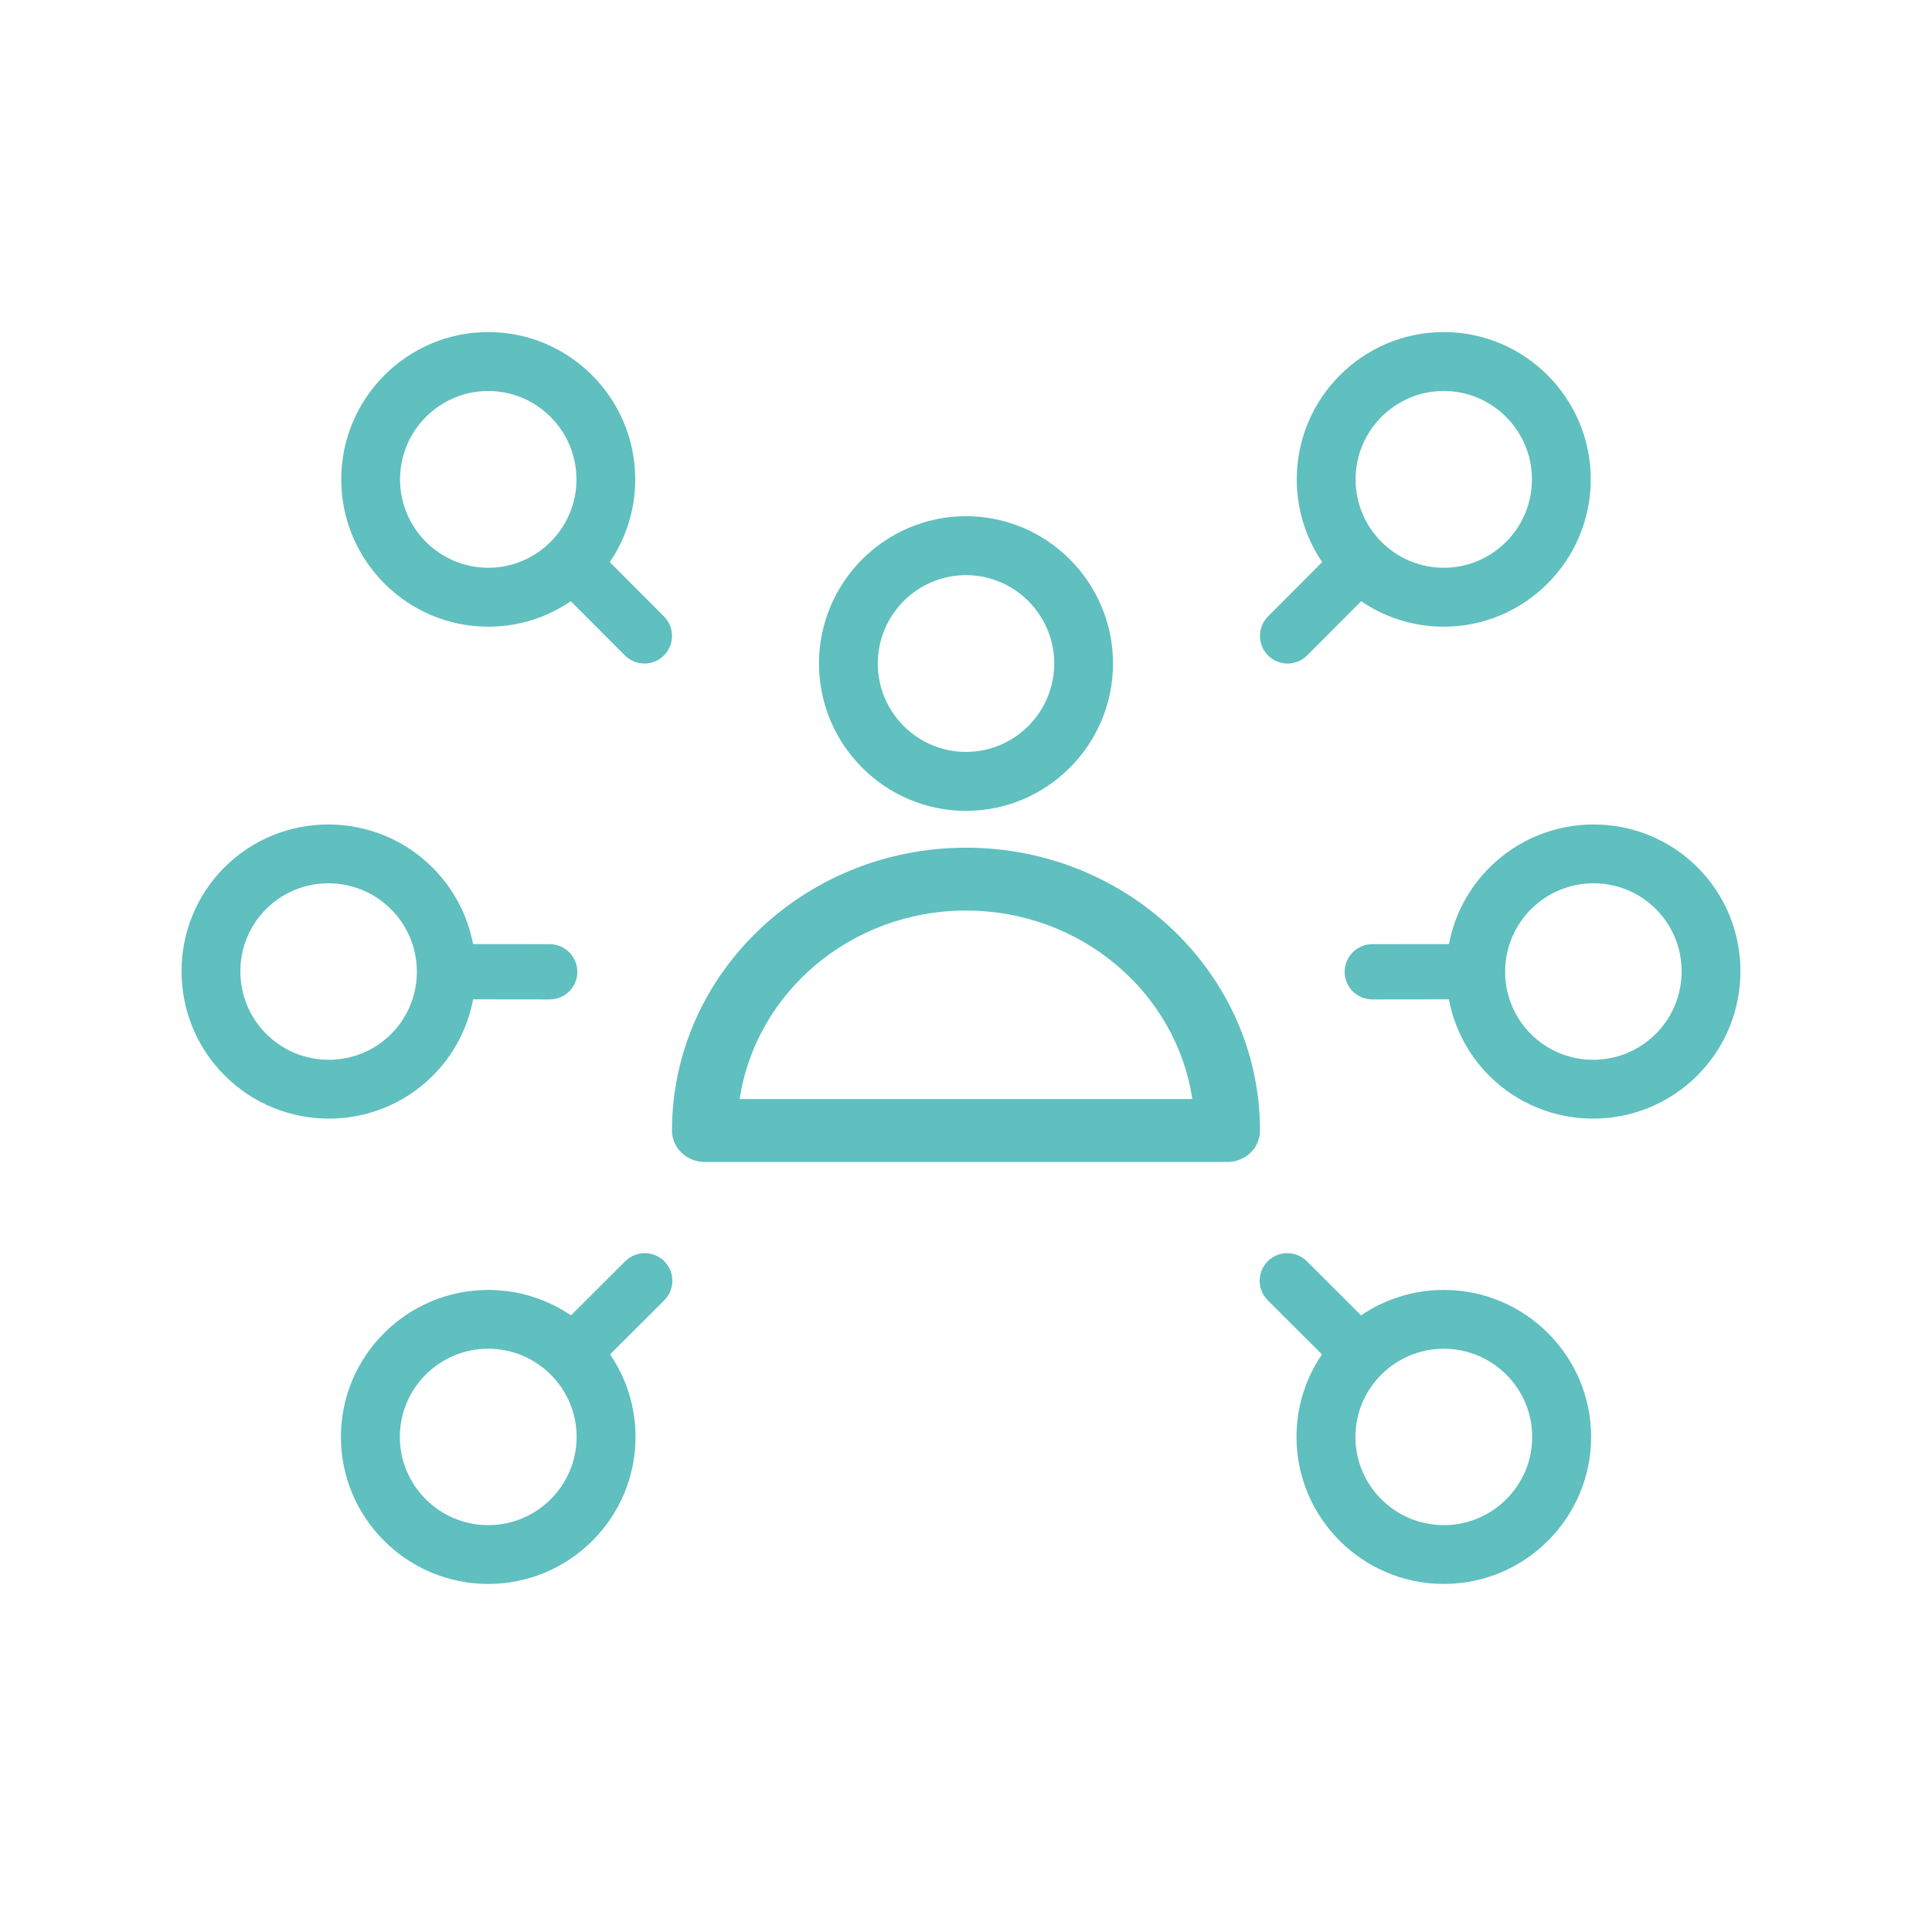 <svg xmlns="http://www.w3.org/2000/svg" width="64" height="64" viewBox="0 0 64 64">
  <g fill="#60BFBF" fill-rule="evenodd" transform="translate(4 11)">
    <path d="M28 15.861C25.316 15.861 23.13 13.67 23.13 10.98 23.13 8.29 25.316 6.1 28 6.1 30.684 6.1 32.87 8.29 32.87 10.98 32.87 13.67 30.684 15.861 28 15.861zM28 8.052C26.389 8.052 25.078 9.366 25.078 10.98 25.078 12.595 26.389 13.908 28 13.908 29.611 13.908 30.922 12.595 30.922 10.98 30.922 9.366 29.611 8.052 28 8.052zM36.657 27.492L19.343 27.492C18.746 27.492 18.261 27.025 18.261 26.451 18.261 21.285 22.63 17.081 28 17.081 33.37 17.081 37.739 21.285 37.739 26.451 37.739 27.025 37.254 27.492 36.657 27.492zM20.503 25.409L35.497 25.409C34.971 21.882 31.809 19.163 28 19.163 24.191 19.163 21.029 21.882 20.503 25.409zM12.174 1.952C10.563 1.952 9.252 3.266 9.252 4.88 9.252 6.495 10.563 7.808 12.174 7.808 13.785 7.808 15.096 6.495 15.096 4.88 15.096 3.266 13.785 1.952 12.174 1.952L12.174 1.952zM16.201 7.621L17.994 9.418C18.35 9.776 18.35 10.355 17.994 10.713 17.815 10.891 17.581 10.98 17.348 10.98 17.114 10.98 16.88 10.891 16.701 10.713L14.908 8.916C14.128 9.449 13.186 9.76 12.174 9.76 9.49 9.76 7.304 7.57 7.304 4.88 7.304 2.19 9.49 0 12.174 0 14.858 0 17.043 2.19 17.043 4.88 17.043 5.895 16.732 6.839 16.201 7.621z"/>
    <path d="M42.609,1.952 C40.998,1.952 39.687,3.266 39.687,4.88 C39.687,6.495 40.998,7.808 42.609,7.808 C44.22,7.808 45.53,6.495 45.53,4.88 C45.53,3.266 44.22,1.952 42.609,1.952 L42.609,1.952 Z M46.636,7.621 L48.429,9.418 C48.785,9.776 48.785,10.355 48.429,10.713 C48.25,10.891 48.016,10.98 47.782,10.98 C47.549,10.98 47.315,10.891 47.136,10.713 L45.343,8.916 C44.563,9.449 43.621,9.76 42.609,9.76 C39.925,9.76 37.739,7.57 37.739,4.88 C37.739,2.19 39.925,0 42.609,0 C45.293,0 47.478,2.19 47.478,4.88 C47.478,5.895 47.167,6.839 46.636,7.621 Z" transform="matrix(-1 0 0 1 86.435 0)"/>
    <path d="M7.139,17.647 C5.528,17.647 4.217,18.96 4.217,20.575 C4.217,22.189 5.528,23.503 7.139,23.503 C8.75,23.503 10.06,22.189 10.06,20.575 C10.06,18.96 8.75,17.647 7.139,17.647 L7.139,17.647 Z M11.166,23.315 L12.959,25.112 C13.315,25.471 13.315,26.049 12.959,26.408 C12.78,26.585 12.546,26.675 12.312,26.675 C12.079,26.675 11.845,26.585 11.666,26.408 L9.873,24.611 C9.093,25.143 8.151,25.455 7.139,25.455 C4.455,25.455 2.269,23.265 2.269,20.575 C2.269,17.885 4.455,15.695 7.139,15.695 C9.823,15.695 12.008,17.885 12.008,20.575 C12.008,21.59 11.697,22.533 11.166,23.315 Z" transform="rotate(-45 7.747 21.185)"/>
    <path d="M47.313,17.647 C45.702,17.647 44.391,18.96 44.391,20.575 C44.391,22.189 45.702,23.503 47.313,23.503 C48.924,23.503 50.234,22.189 50.234,20.575 C50.234,18.96 48.924,17.647 47.313,17.647 L47.313,17.647 Z M51.34,23.315 L53.133,25.112 C53.489,25.471 53.489,26.049 53.133,26.408 C52.954,26.585 52.72,26.675 52.486,26.675 C52.253,26.675 52.019,26.585 51.84,26.408 L50.047,24.611 C49.267,25.143 48.325,25.455 47.313,25.455 C44.629,25.455 42.443,23.265 42.443,20.575 C42.443,17.885 44.629,15.695 47.313,15.695 C49.997,15.695 52.182,17.885 52.182,20.575 C52.182,21.59 51.871,22.533 51.34,23.315 Z" transform="scale(-1 1) rotate(-45 0 136.877)"/>
    <path d="M12.174,32.453 C10.563,32.453 9.252,33.767 9.252,35.381 C9.252,36.996 10.563,38.309 12.174,38.309 C13.785,38.309 15.096,36.996 15.096,35.381 C15.096,33.767 13.785,32.453 12.174,32.453 L12.174,32.453 Z M16.201,38.122 L17.994,39.919 C18.35,40.277 18.35,40.856 17.994,41.214 C17.815,41.392 17.581,41.481 17.348,41.481 C17.114,41.481 16.88,41.392 16.701,41.214 L14.908,39.417 C14.128,39.95 13.186,40.261 12.174,40.261 C9.49,40.261 7.304,38.071 7.304,35.381 C7.304,32.691 9.49,30.501 12.174,30.501 C14.858,30.501 17.043,32.691 17.043,35.381 C17.043,36.396 16.732,37.34 16.201,38.122 Z" transform="rotate(-90 12.783 35.991)"/>
    <path d="M42.609,32.453 C40.998,32.453 39.687,33.767 39.687,35.381 C39.687,36.996 40.998,38.309 42.609,38.309 C44.22,38.309 45.53,36.996 45.53,35.381 C45.53,33.767 44.22,32.453 42.609,32.453 L42.609,32.453 Z M46.636,38.122 L48.429,39.919 C48.785,40.277 48.785,40.856 48.429,41.214 C48.25,41.392 48.016,41.481 47.782,41.481 C47.549,41.481 47.315,41.392 47.136,41.214 L45.343,39.417 C44.563,39.95 43.621,40.261 42.609,40.261 C39.925,40.261 37.739,38.071 37.739,35.381 C37.739,32.691 39.925,30.501 42.609,30.501 C45.293,30.501 47.478,32.691 47.478,35.381 C47.478,36.396 47.167,37.34 46.636,38.122 Z" transform="matrix(0 -1 -1 0 79.209 79.209)"/>
  </g>
</svg>
